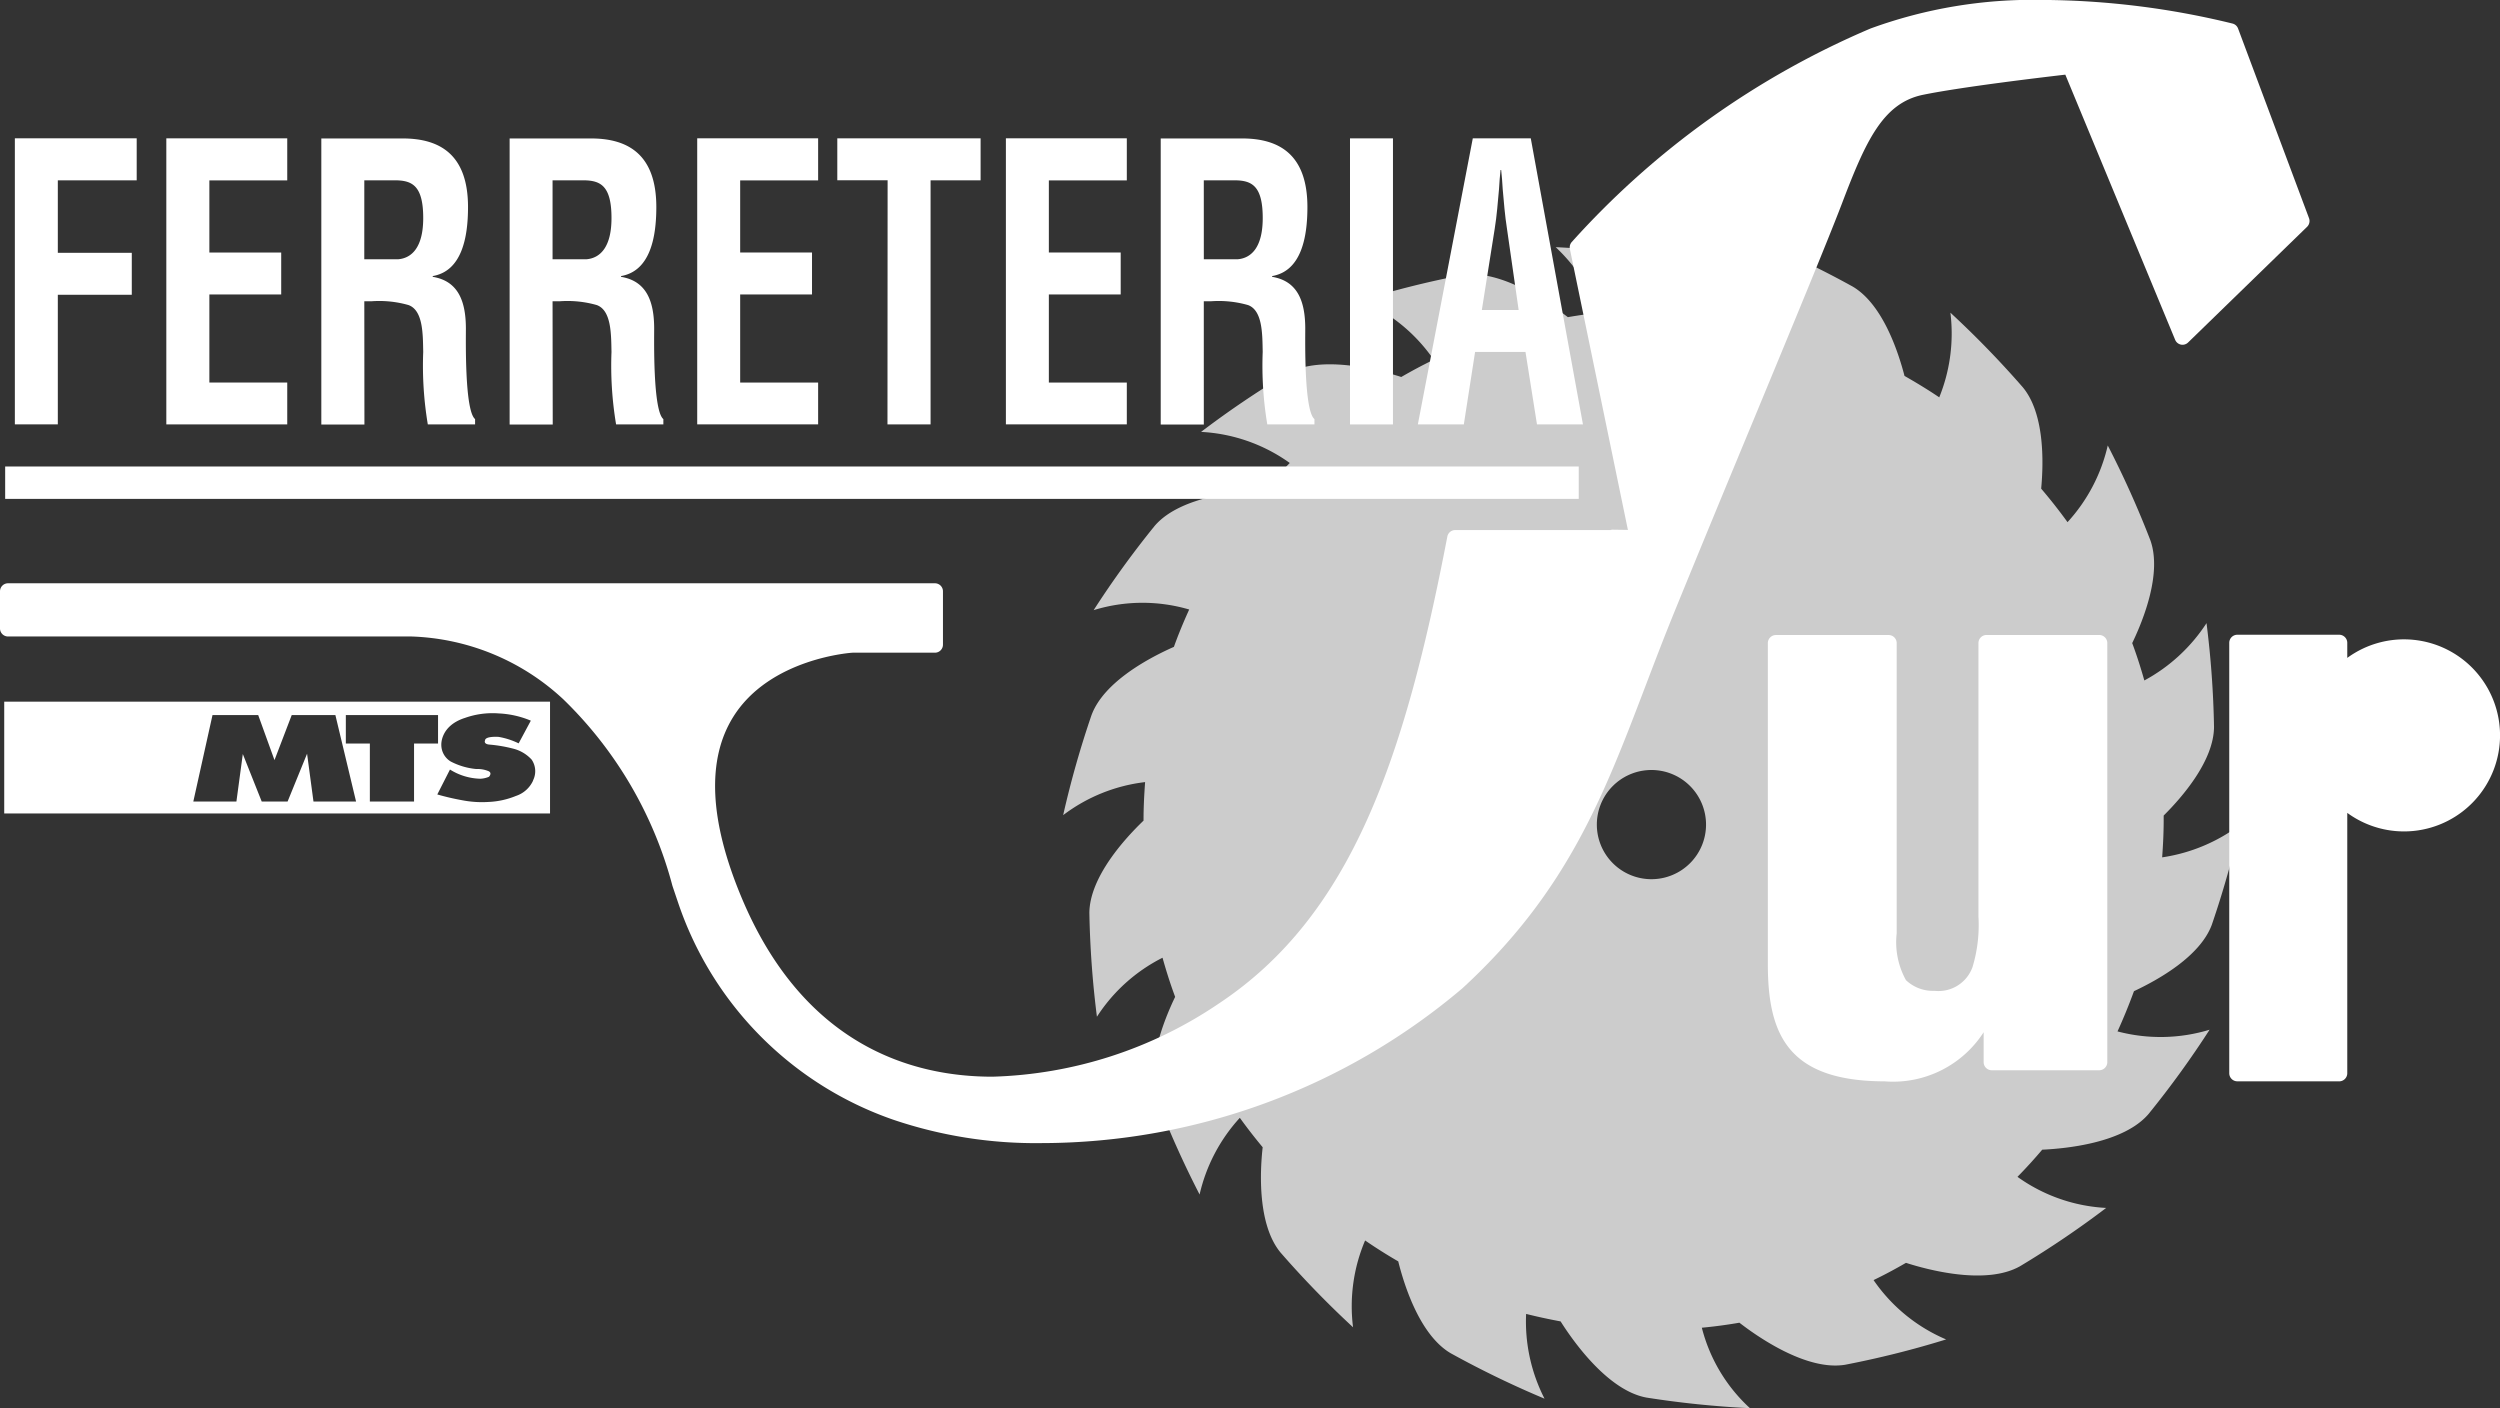 <svg xmlns="http://www.w3.org/2000/svg" width="87" height="49" viewBox="0 0 87 49">
  <rect x="0" y="0" width="87" height="49" fill="#333333" stroke="none"/>
  <g id="Grupo_477" data-name="Grupo 477" transform="translate(-1596.291 96.709)">
    <path id="Trazado_1" data-name="Trazado 1" d="M343.183,494.45a33.529,33.529,0,0,0,.988-3.484,5.947,5.947,0,0,1-2.715,1.135c.032-.432.053-.868.053-1.308,0-.049,0-.1,0-.147.667-.664,1.744-1.915,1.752-3.083A33.508,33.508,0,0,0,343,483.95a5.944,5.944,0,0,1-2.164,1.995c-.125-.441-.264-.877-.422-1.3.4-.83,1.037-2.44.632-3.578a33.488,33.488,0,0,0-1.483-3.3,5.887,5.887,0,0,1-1.4,2.669q-.435-.6-.917-1.166c.087-.93.118-2.612-.636-3.524a33.518,33.518,0,0,0-2.523-2.6,5.918,5.918,0,0,1-.388,2.947c-.391-.265-.8-.512-1.209-.746-.234-.9-.78-2.51-1.808-3.112a33.511,33.511,0,0,0-3.26-1.578,5.9,5.9,0,0,1,.643,2.918c-.509-.127-1.026-.234-1.551-.316a4.906,4.906,0,0,0-2.563-2.025,33.539,33.539,0,0,0-3.6-.368,6.081,6.081,0,0,1,1.523,2.281c-.37.039-.736.093-1.1.155-.615-.477-2.334-1.688-3.681-1.464a33.082,33.082,0,0,0-3.513.882,5.819,5.819,0,0,1,2.526,2.064c-.385.185-.76.387-1.129.6-.736-.237-2.775-.792-3.967-.119a33.114,33.114,0,0,0-3,2.03,5.812,5.812,0,0,1,3.087,1.082q-.445.454-.857.939c-.7.02-2.922.171-3.843,1.248a33.124,33.124,0,0,0-2.125,2.934,5.769,5.769,0,0,1,3.325-.022c-.193.424-.373.855-.532,1.3-.818.362-2.431,1.2-2.866,2.372a33.5,33.5,0,0,0-.988,3.484,5.847,5.847,0,0,1,2.852-1.15c-.032.437-.055.877-.055,1.323,0,.006,0,.012,0,.018-.644.618-1.876,1.963-1.885,3.213a33.5,33.5,0,0,0,.263,3.612,5.852,5.852,0,0,1,2.283-2.054c.129.461.273.917.439,1.362-.4.83-1.037,2.44-.631,3.578a33.532,33.532,0,0,0,1.482,3.3,5.89,5.89,0,0,1,1.4-2.669q.38.526.795,1.024c-.1.891-.172,2.705.622,3.665a33.542,33.542,0,0,0,2.523,2.6,5.86,5.86,0,0,1,.42-3.021q.561.386,1.153.728c.219.878.768,2.581,1.831,3.2a33.542,33.542,0,0,0,3.26,1.578,5.883,5.883,0,0,1-.641-2.95c.395.1.8.186,1.2.261.379.6,1.609,2.4,2.99,2.651a33.507,33.507,0,0,0,3.6.369,5.7,5.7,0,0,1-1.675-2.8c.441-.042.876-.1,1.307-.175.615.477,2.334,1.688,3.681,1.463a33.109,33.109,0,0,0,3.513-.881,5.818,5.818,0,0,1-2.525-2.065c.385-.185.76-.387,1.128-.6.736.237,2.775.792,3.967.119a33.107,33.107,0,0,0,3-2.03,5.811,5.811,0,0,1-3.087-1.082q.448-.456.861-.945c.82-.037,2.836-.23,3.7-1.242a33.092,33.092,0,0,0,2.125-2.933,5.858,5.858,0,0,1-3.205.059c.21-.459.4-.926.573-1.4C341.332,496.355,342.775,495.546,343.183,494.45Zm-19.5-1.589a1.9,1.9,0,1,1,1.9-1.9A1.9,1.9,0,0,1,323.688,492.861Z" transform="translate(1330.078 -558.974)" fill="#ccc"/>
    <path id="Trazado_2" data-name="Trazado 2" d="M164.79,528.891v3.892h18.994v-3.892Zm10.762,3.477-.223-1.665-.678,1.665h-.9l-.658-1.654-.223,1.654h-1.5l.668-3.01h1.59l.567,1.568.6-1.568h1.519l.72,3.01Zm3.5,0h-1.538V530.35h-.836v-.992h3.209v.992h-.835Zm4.144-.733a1,1,0,0,1-.6.538,2.817,2.817,0,0,1-.958.209,3.587,3.587,0,0,1-.886-.055,8.819,8.819,0,0,1-.891-.206l.441-.867a2.075,2.075,0,0,0,1.057.32.859.859,0,0,0,.3-.068s.146-.149-.052-.21a1,1,0,0,0-.39-.06,2.4,2.4,0,0,1-.886-.26.675.675,0,0,1-.33-.581s-.043-.658.817-.936a2.87,2.87,0,0,1,1.181-.158,3.264,3.264,0,0,1,1.117.252l-.424.79a2.6,2.6,0,0,0-.7-.226c-.029,0-.462-.03-.47.124,0,0-.065.128.158.145a4.918,4.918,0,0,1,.822.141,1.3,1.3,0,0,1,.642.381A.715.715,0,0,1,183.192,531.634Z" transform="translate(1431.648 -601.183)" fill="#fff" fill-rule="evenodd"/>
    <path id="Trazado_3" data-name="Trazado 3" d="M396.7,536.068c-3.388,0-4.082-1.632-4.082-4.082V520.818a.282.282,0,0,1,.282-.282h3.92a.282.282,0,0,1,.282.282v10.1a2.728,2.728,0,0,0,.322,1.628,1.364,1.364,0,0,0,.995.372,1.258,1.258,0,0,0,1.322-.828,5.052,5.052,0,0,0,.206-1.757v-9.517a.282.282,0,0,1,.282-.282h3.92a.282.282,0,0,1,.282.282V535.4a.282.282,0,0,1-.282.282h-3.739a.282.282,0,0,1-.282-.282v-1.041a3.749,3.749,0,0,1-3.424,1.711Z" transform="translate(1265.194 -595.146)" fill="#fff"/>
    <path id="Trazado_5" data-name="Trazado 5" d="M200.5,478.416a15.412,15.412,0,0,1-5.16-.813,12.07,12.07,0,0,1-7.5-7.582c-.062-.182-.124-.367-.188-.557a14.032,14.032,0,0,0-3.8-6.494,8.136,8.136,0,0,0-5.271-2.184c-.063,0-.1,0-.1,0H164.529a.28.28,0,0,1-.278-.282v-1.288a.28.28,0,0,1,.278-.282h32.259a.28.28,0,0,1,.278.282v1.852a.28.28,0,0,1-.278.282h-2.868c-.014,0-2.879.18-4.158,2.243-.917,1.48-.826,3.574.273,6.224,2.154,5.2,5.948,6.289,8.752,6.288a14.76,14.76,0,0,0,7.884-2.549c4.6-3.053,6.453-8.48,7.947-16.246a.279.279,0,0,1,.274-.228h5.4a.245.245,0,0,1,.078-.013l.532.008-2.019-9.774a.285.285,0,0,1,.065-.245,29.477,29.477,0,0,1,10.4-7.431,16.454,16.454,0,0,1,5.992-.993,28.316,28.316,0,0,1,6.608.823.279.279,0,0,1,.188.172l2.469,6.6a.284.284,0,0,1-.067.3l-4.142,4.026a.277.277,0,0,1-.193.079.262.262,0,0,1-.057-.006.279.279,0,0,1-.2-.167l-3.822-9.227c-.785.091-3.6.425-4.947.7-1.4.284-2,1.614-2.821,3.771-.484,1.272-1.776,4.392-3.144,7.695-.913,2.2-1.857,4.484-2.673,6.484-.373.913-.707,1.79-1.03,2.638-1.465,3.844-2.73,7.164-6.368,10.508A22.691,22.691,0,0,1,200.5,478.416Z" transform="translate(1432.04 -535.345)" fill="#fff"/>
    <path id="Trazado_7" data-name="Trazado 7" d="M452.391,536.042a.282.282,0,0,1-.282-.282V520.782a.282.282,0,0,1,.282-.281h3.543a.282.282,0,0,1,.282.281v.525a3.342,3.342,0,1,1,0,5.393v9.061a.282.282,0,0,1-.282.282Z" transform="translate(1221.76 -595.121)" fill="#fff"/>
    <g id="Grupo_1" data-name="Grupo 1" transform="translate(1596.471 -91.894)">
      <path id="Trazado_9" data-name="Trazado 9" d="M167.64,461.745h2.574v-1.46H167.64v-2.522h2.745V456.3h-4.24v9.955h1.495Z" transform="translate(-165.808 -456.302)" fill="#fff" fill-rule="evenodd"/>
      <path id="Trazado_10" data-name="Trazado 10" d="M189.7,464.8H186.99v-3.066h2.5v-1.46h-2.5v-2.509H189.7V456.3h-4.208v9.955H189.7Z" transform="translate(-179.884 -456.302)" fill="#fff" fill-rule="evenodd"/>
      <path id="Trazado_11" data-name="Trazado 11" d="M206.771,461.97h.267a3.717,3.717,0,0,1,1.271.133c.512.186.5,1.022.512,1.632a12.389,12.389,0,0,0,.16,2.522h1.645v-.186c-.363-.292-.32-2.734-.32-3.145,0-.956-.267-1.659-1.154-1.805v-.027c1-.173,1.228-1.314,1.228-2.4,0-1.832-.983-2.389-2.275-2.389h-2.83v9.955h1.5Zm0-4.208h1.11c.566.013.94.2.94,1.314,0,1-.384,1.394-.876,1.434h-1.175Z" transform="translate(-194.273 -456.302)" fill="#fff" fill-rule="evenodd"/>
      <path id="Trazado_12" data-name="Trazado 12" d="M230.806,461.97h.267a3.717,3.717,0,0,1,1.271.133c.513.186.5,1.022.513,1.632a12.389,12.389,0,0,0,.16,2.522h1.645v-.186c-.363-.292-.32-2.734-.32-3.145,0-.956-.267-1.659-1.153-1.805v-.027c1-.173,1.228-1.314,1.228-2.4,0-1.832-.983-2.389-2.275-2.389h-2.83v9.955h1.5Zm0-4.208h1.111c.566.013.94.2.94,1.314,0,1-.385,1.394-.876,1.434h-1.175Z" transform="translate(-211.757 -456.302)" fill="#fff" fill-rule="evenodd"/>
      <path id="Trazado_13" data-name="Trazado 13" d="M257.474,464.8h-2.713v-3.066h2.5v-1.46h-2.5v-2.509h2.713V456.3h-4.208v9.955h4.208Z" transform="translate(-229.183 -456.302)" fill="#fff" fill-rule="evenodd"/>
      <path id="Trazado_14" data-name="Trazado 14" d="M272.88,466.257h1.5v-8.495h1.741V456.3h-4.987v1.46h1.751Z" transform="translate(-242.176 -456.302)" fill="#fff" fill-rule="evenodd"/>
      <path id="Trazado_15" data-name="Trazado 15" d="M296.881,464.8h-2.713v-3.066h2.5v-1.46h-2.5v-2.509h2.713V456.3h-4.208v9.955h4.208Z" transform="translate(-257.848 -456.302)" fill="#fff" fill-rule="evenodd"/>
      <path id="Trazado_16" data-name="Trazado 16" d="M313.949,461.97h.267a3.718,3.718,0,0,1,1.271.133c.512.186.5,1.022.512,1.632a12.391,12.391,0,0,0,.16,2.522H317.8v-.186c-.363-.292-.32-2.734-.32-3.145,0-.956-.267-1.659-1.153-1.805v-.027c1-.173,1.228-1.314,1.228-2.4,0-1.832-.982-2.389-2.275-2.389h-2.83v9.955h1.5Zm0-4.208h1.111c.566.013.94.2.94,1.314,0,1-.384,1.394-.876,1.434h-1.174Z" transform="translate(-272.237 -456.302)" fill="#fff" fill-rule="evenodd"/>
      <rect id="Rectángulo_5" data-name="Rectángulo 5" width="1.495" height="9.955" transform="translate(46.8 0)" fill="#fff"/>
      <path id="Trazado_17" data-name="Trazado 17" d="M347.246,463.735H349l.4,2.522h1.6l-1.816-9.955h-2.018l-1.912,9.955h1.6Zm.683-4.287c.075-.465.107-.916.15-1.381.01-.226.032-.451.053-.664h.022c.021.213.043.438.053.664.042.464.075.916.149,1.381l.406,2.827h-1.281Z" transform="translate(-296.093 -456.302)" fill="#fff" fill-rule="evenodd"/>
      <rect id="Rectángulo_6" data-name="Rectángulo 6" width="54.76" height="1.127" transform="translate(0 11.419)" fill="#fff"/>
    </g>
  </g>
</svg>
